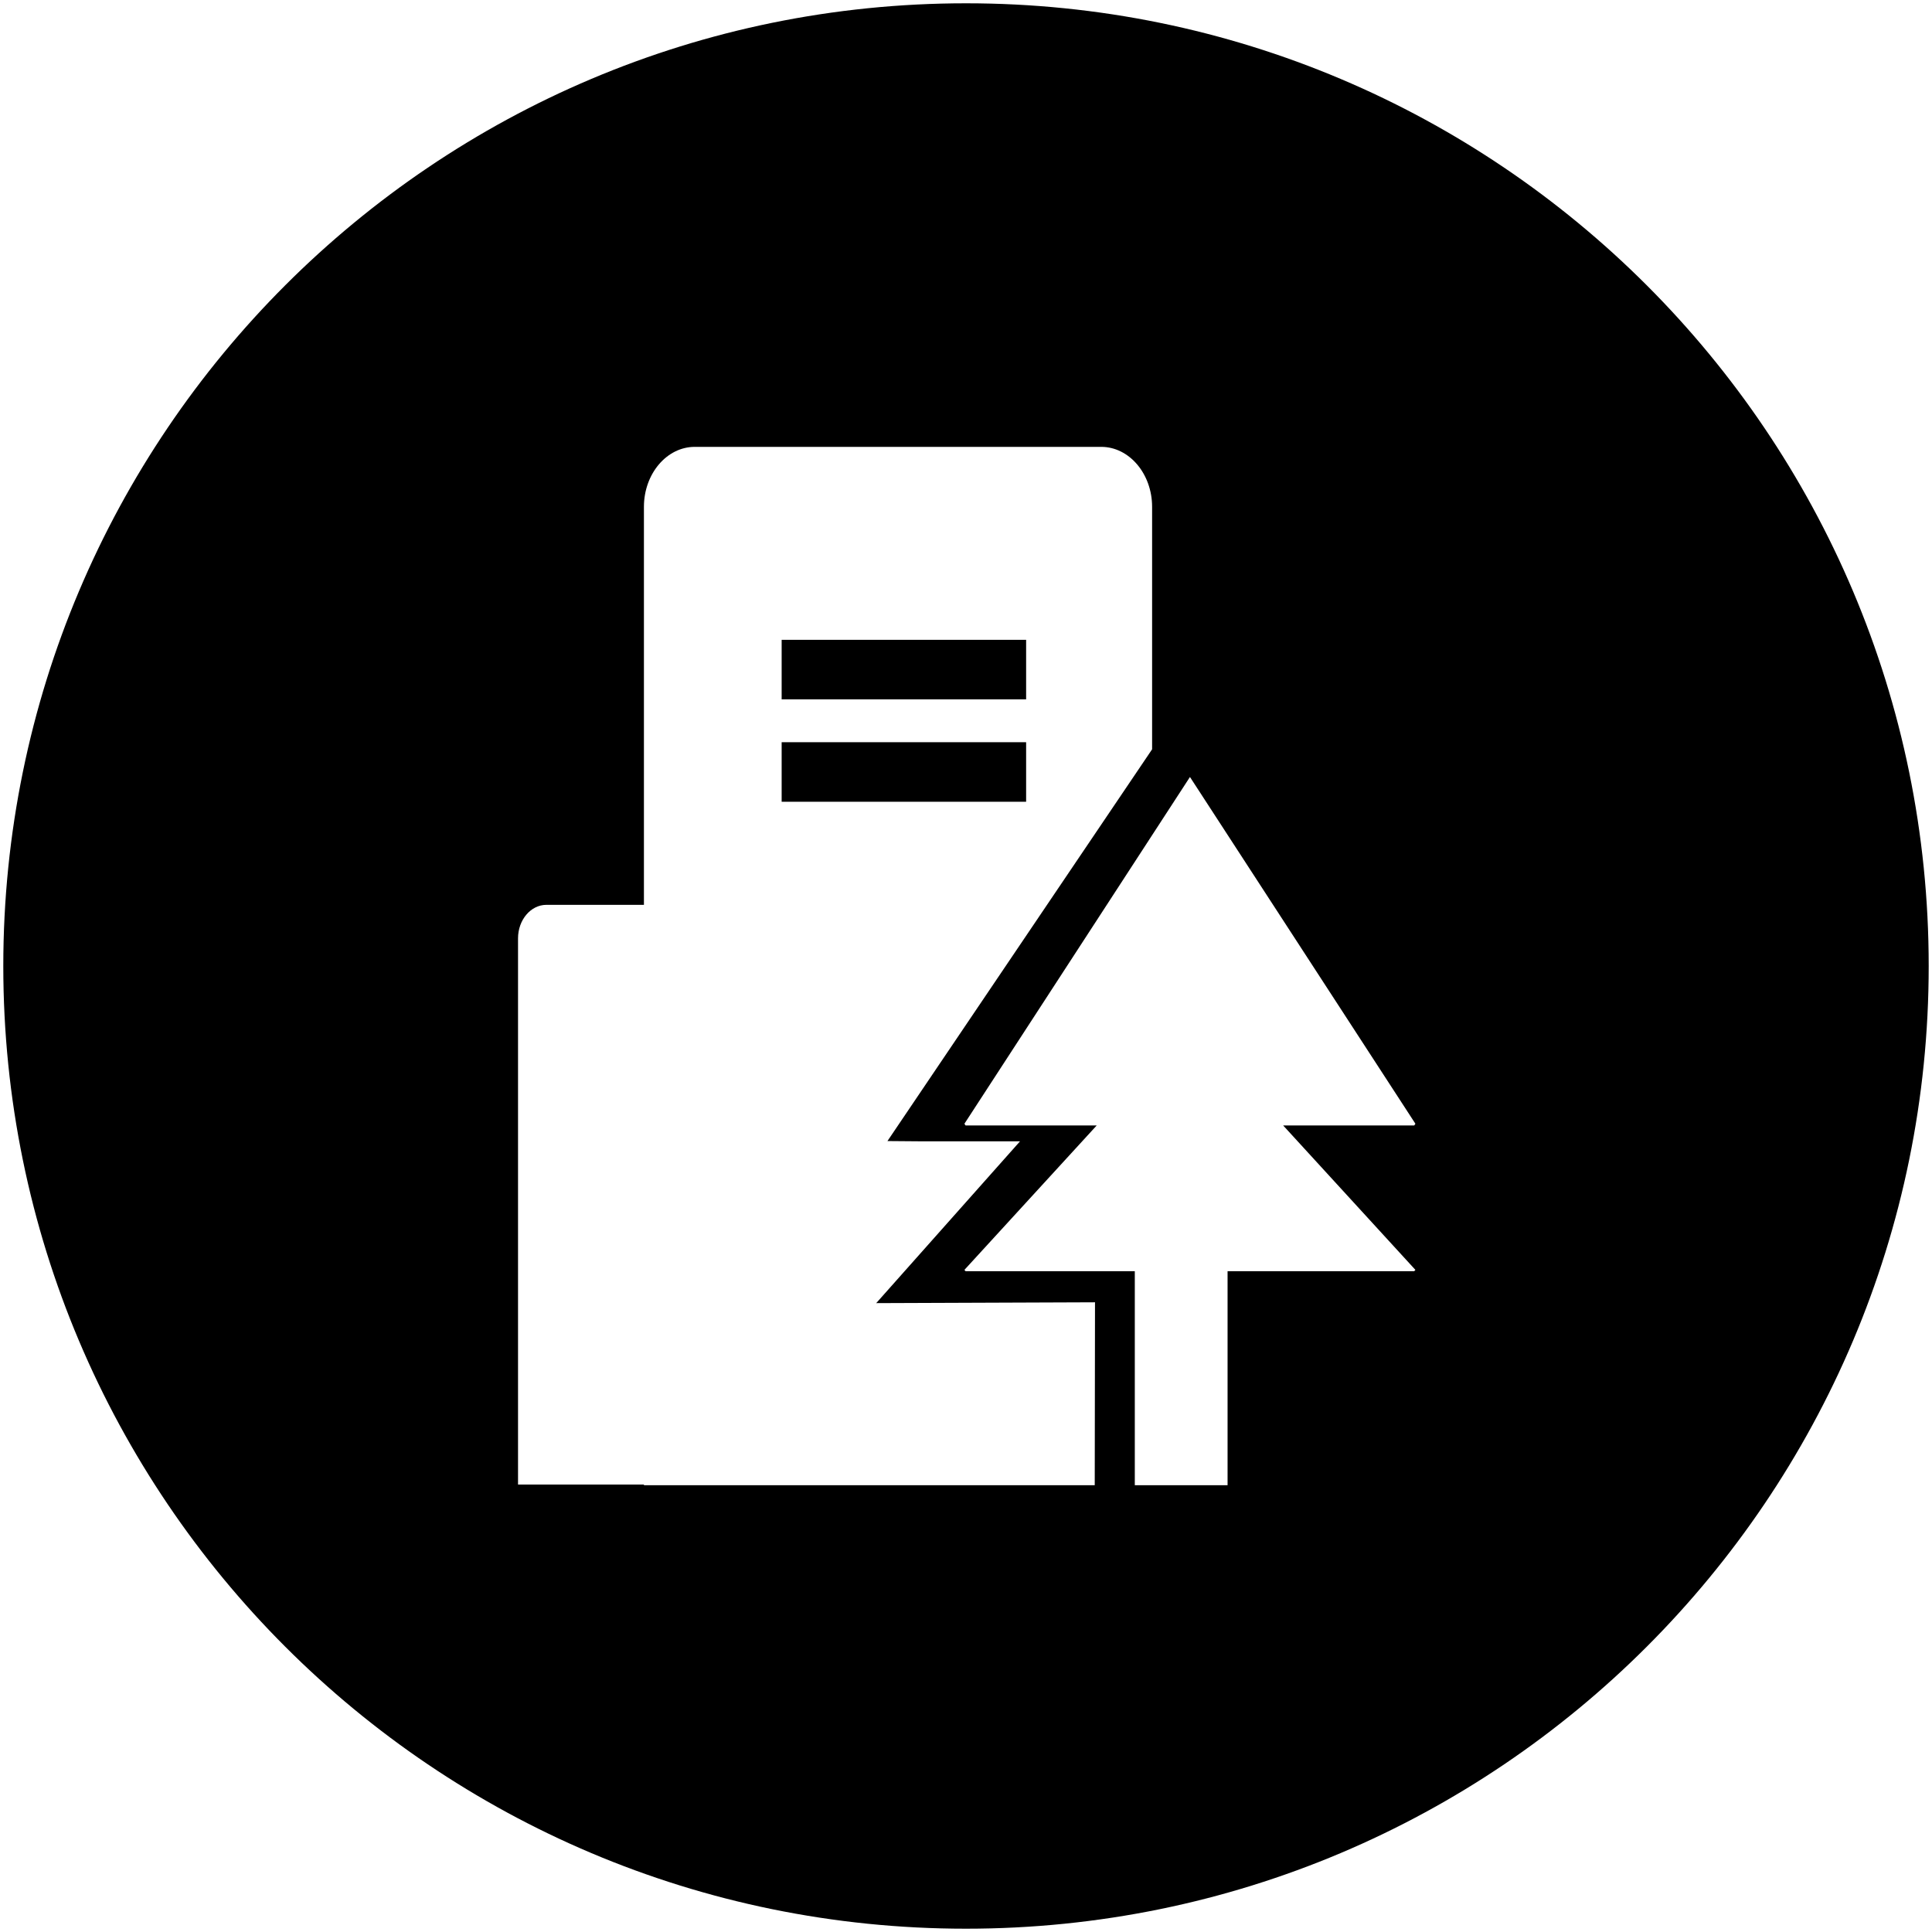 <?xml version="1.0" standalone="no"?><!DOCTYPE svg PUBLIC "-//W3C//DTD SVG 1.1//EN" "http://www.w3.org/Graphics/SVG/1.1/DTD/svg11.dtd"><svg t="1593588992503" class="icon" viewBox="0 0 1024 1024" version="1.1" xmlns="http://www.w3.org/2000/svg" p-id="2384" xmlns:xlink="http://www.w3.org/1999/xlink" width="128" height="128"><defs><style type="text/css"></style></defs><path d="M414.293 393.387l129.571 0 0 31.558-129.571 0 0-31.558Z" p-id="2385"></path><path d="M511.998 1.748c-281.804 0-510.251 228.447-510.251 510.252 0 281.805 228.447 510.252 510.251 510.252 281.805 0 510.252-228.447 510.252-510.252C1022.251 230.195 793.803 1.748 511.998 1.748zM580.233 787.203l-238.937 0 0-0.37-66.729 0 0-289.479c0-9.808 6.751-17.773 15.047-17.773l51.681 0L341.295 268.629c0-17.513 12.111-31.781 26.936-31.781l215.454 0c14.842 0 26.953 14.303 26.953 31.781l0 128.517L470.369 604.783l18.434 0.148 51.826 0-76.214 85.754 115.96-0.442L580.233 787.203zM750.191 673.062l-0.623 0.7-98.931 0 0 113.441-49.168 0 0-113.441-89.698 0-0.608-0.7 70.105-76.536-69.496 0-0.608-0.92 119.537-183.786 119.493 183.786-0.623 0.92-69.463 0L750.191 673.062z" p-id="2386"></path><path d="M414.293 339.118l129.571 0 0 31.557-129.571 0 0-31.557Z" p-id="2387"></path></svg>